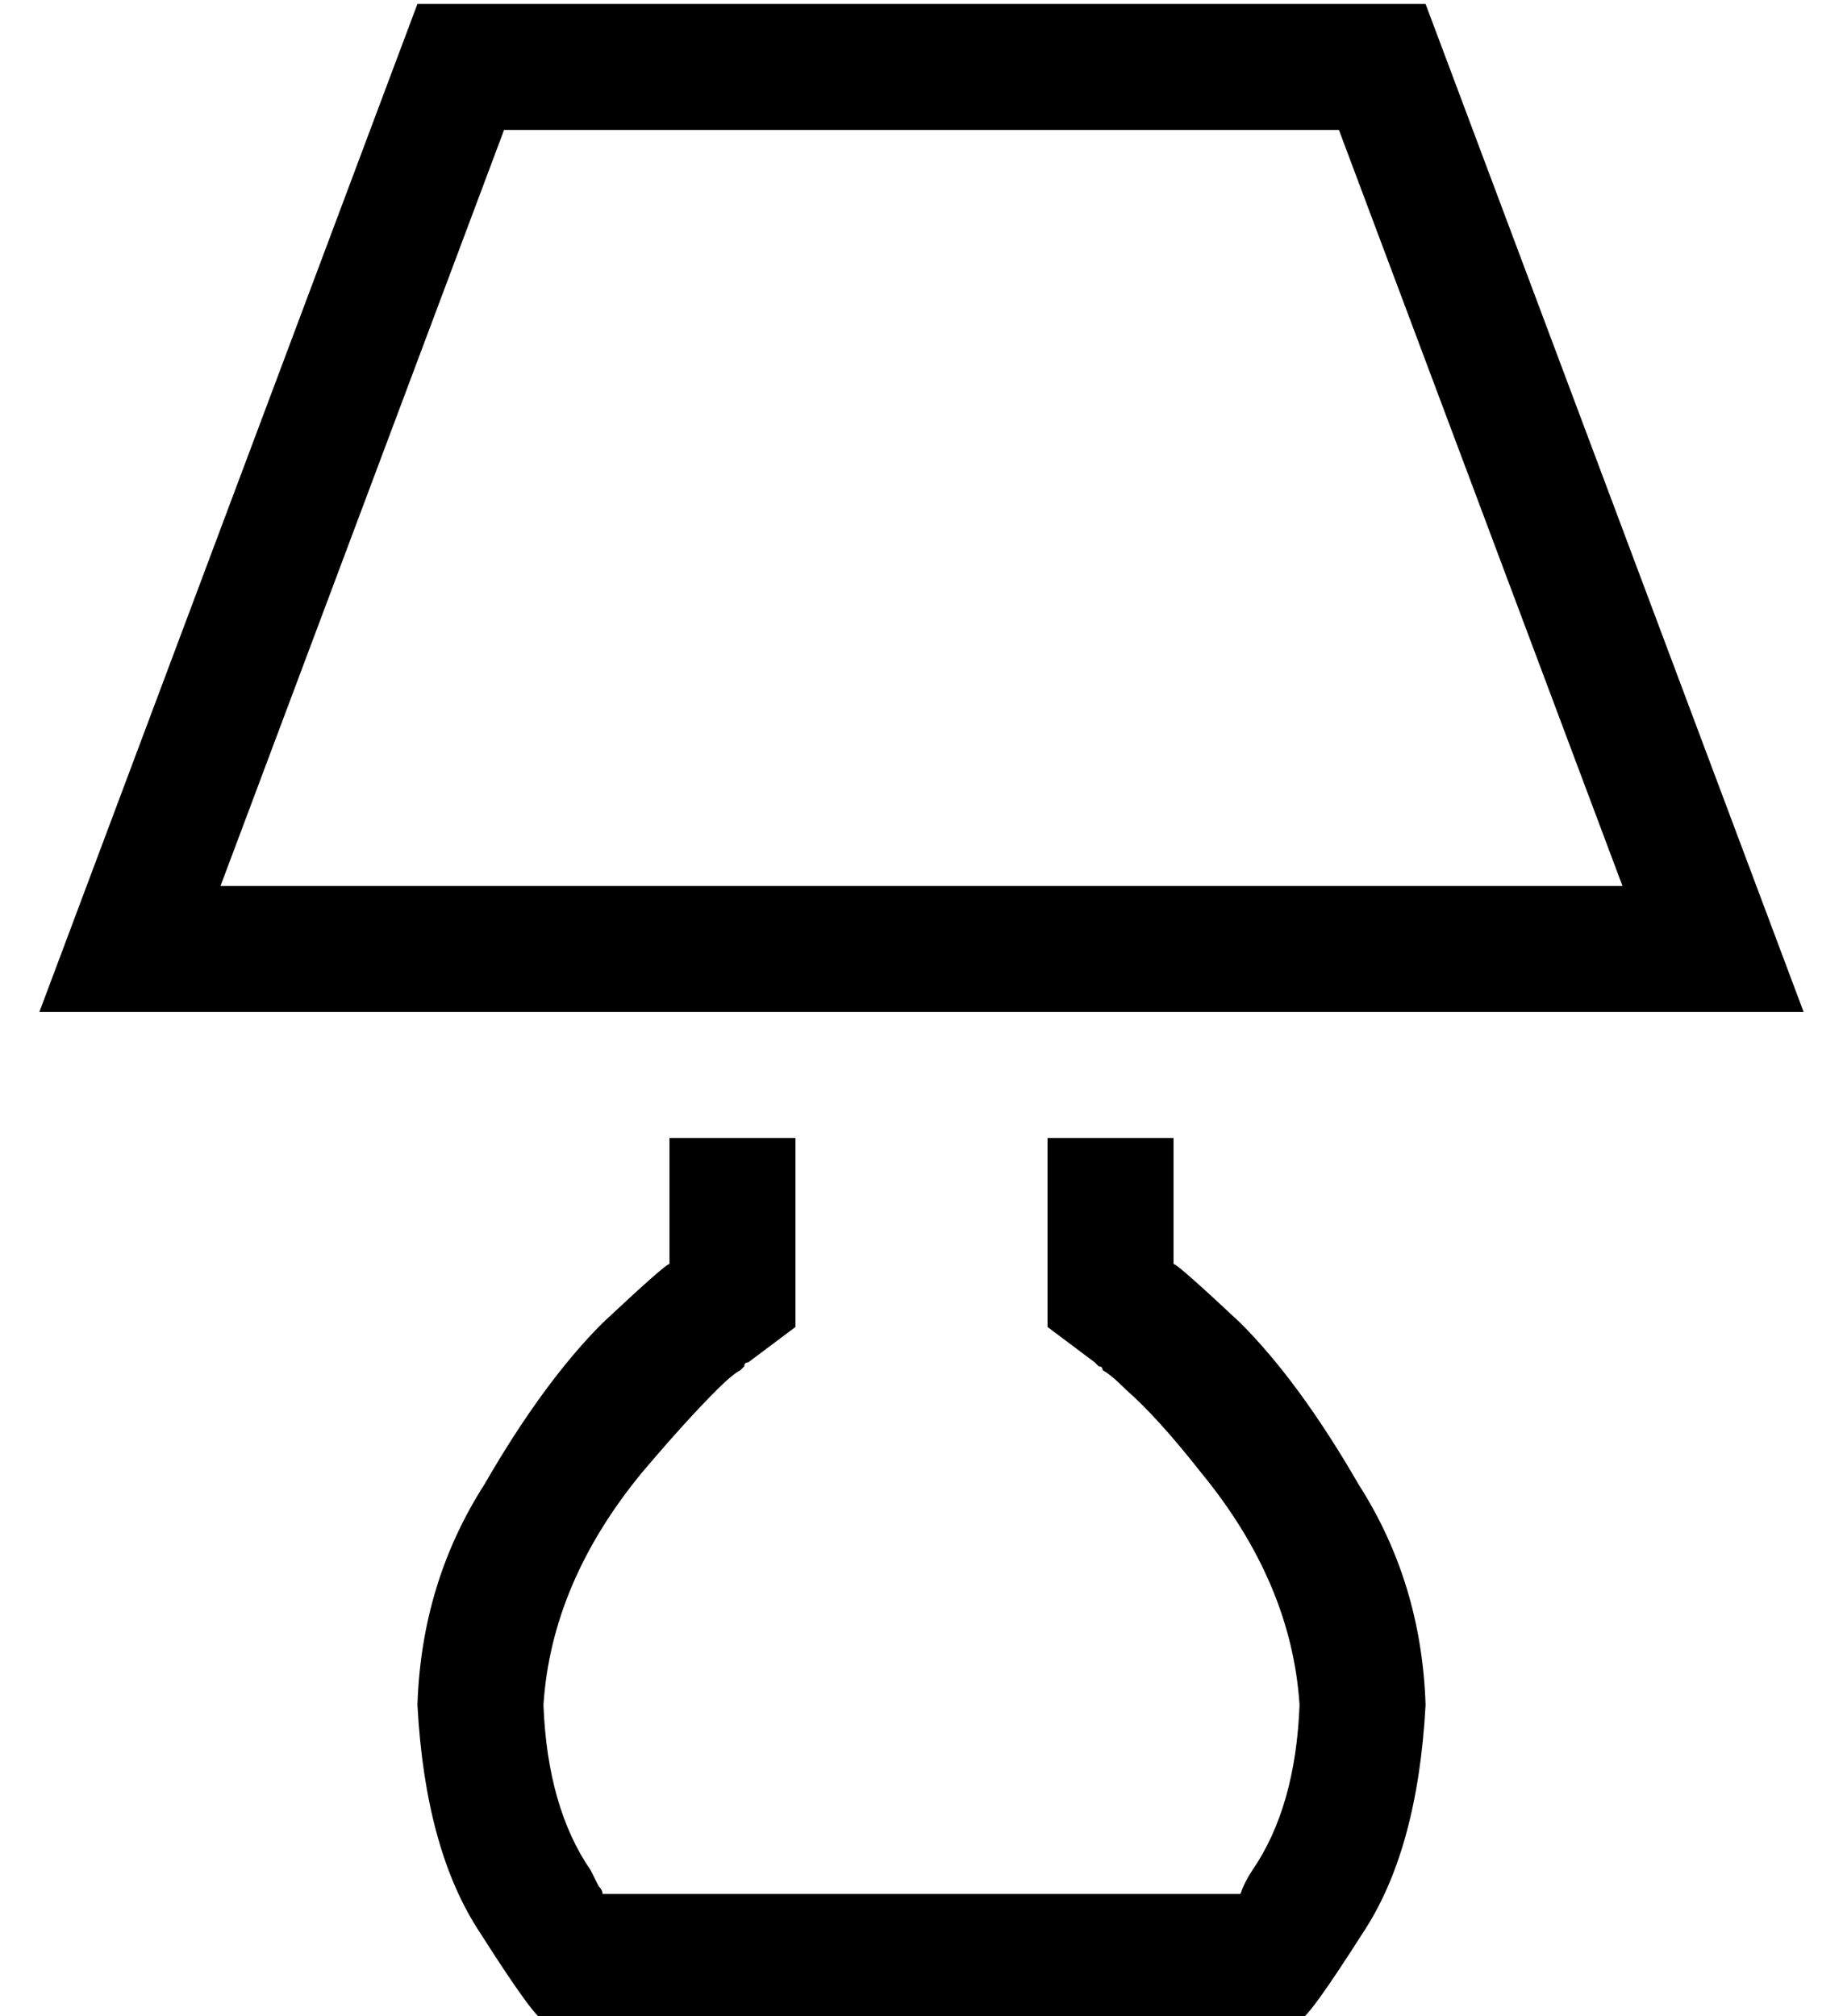 <?xml version="1.0" standalone="no"?>
<!DOCTYPE svg PUBLIC "-//W3C//DTD SVG 1.1//EN" "http://www.w3.org/Graphics/SVG/1.1/DTD/svg11.dtd" >
<svg xmlns="http://www.w3.org/2000/svg" xmlns:xlink="http://www.w3.org/1999/xlink" version="1.1" viewBox="-10 -40 468 512">
   <path fill="currentColor"
d="M34 217h-34h34h-34l12 -32v0l84 -224v0h256v0l84 224v0l12 32v0h-34h-380zM46 185h356h-356h356l-72 -192v0h-212v0l-72 192v0zM160 281v-32v32v-32h32v0v32v0v16v0l-12 9v0v0v0v0v0q-1 0 -1 1l-1 1q-2 1 -6 5q-8 8 -19 21q-23 28 -25 59q1 26 12 42l2 4q1 1 1 2h162v0
q1 -3 3 -6q11 -16 12 -42q-2 -31 -25 -59q-11 -14 -19 -21q-4 -4 -6 -5q0 -1 -1 -1l-1 -1v0v0v0v0l-12 -9v0v-16v0v-32v0h32v0v32v0q1 0 17 15q15 15 30 41q16 25 17 56q-2 37 -16 58q-14 22 -16 22h-192v0q-2 0 -16 -22q-14 -21 -16 -58q1 -31 17 -56q15 -26 30 -41
q16 -15 17 -15v0z" />
</svg>

